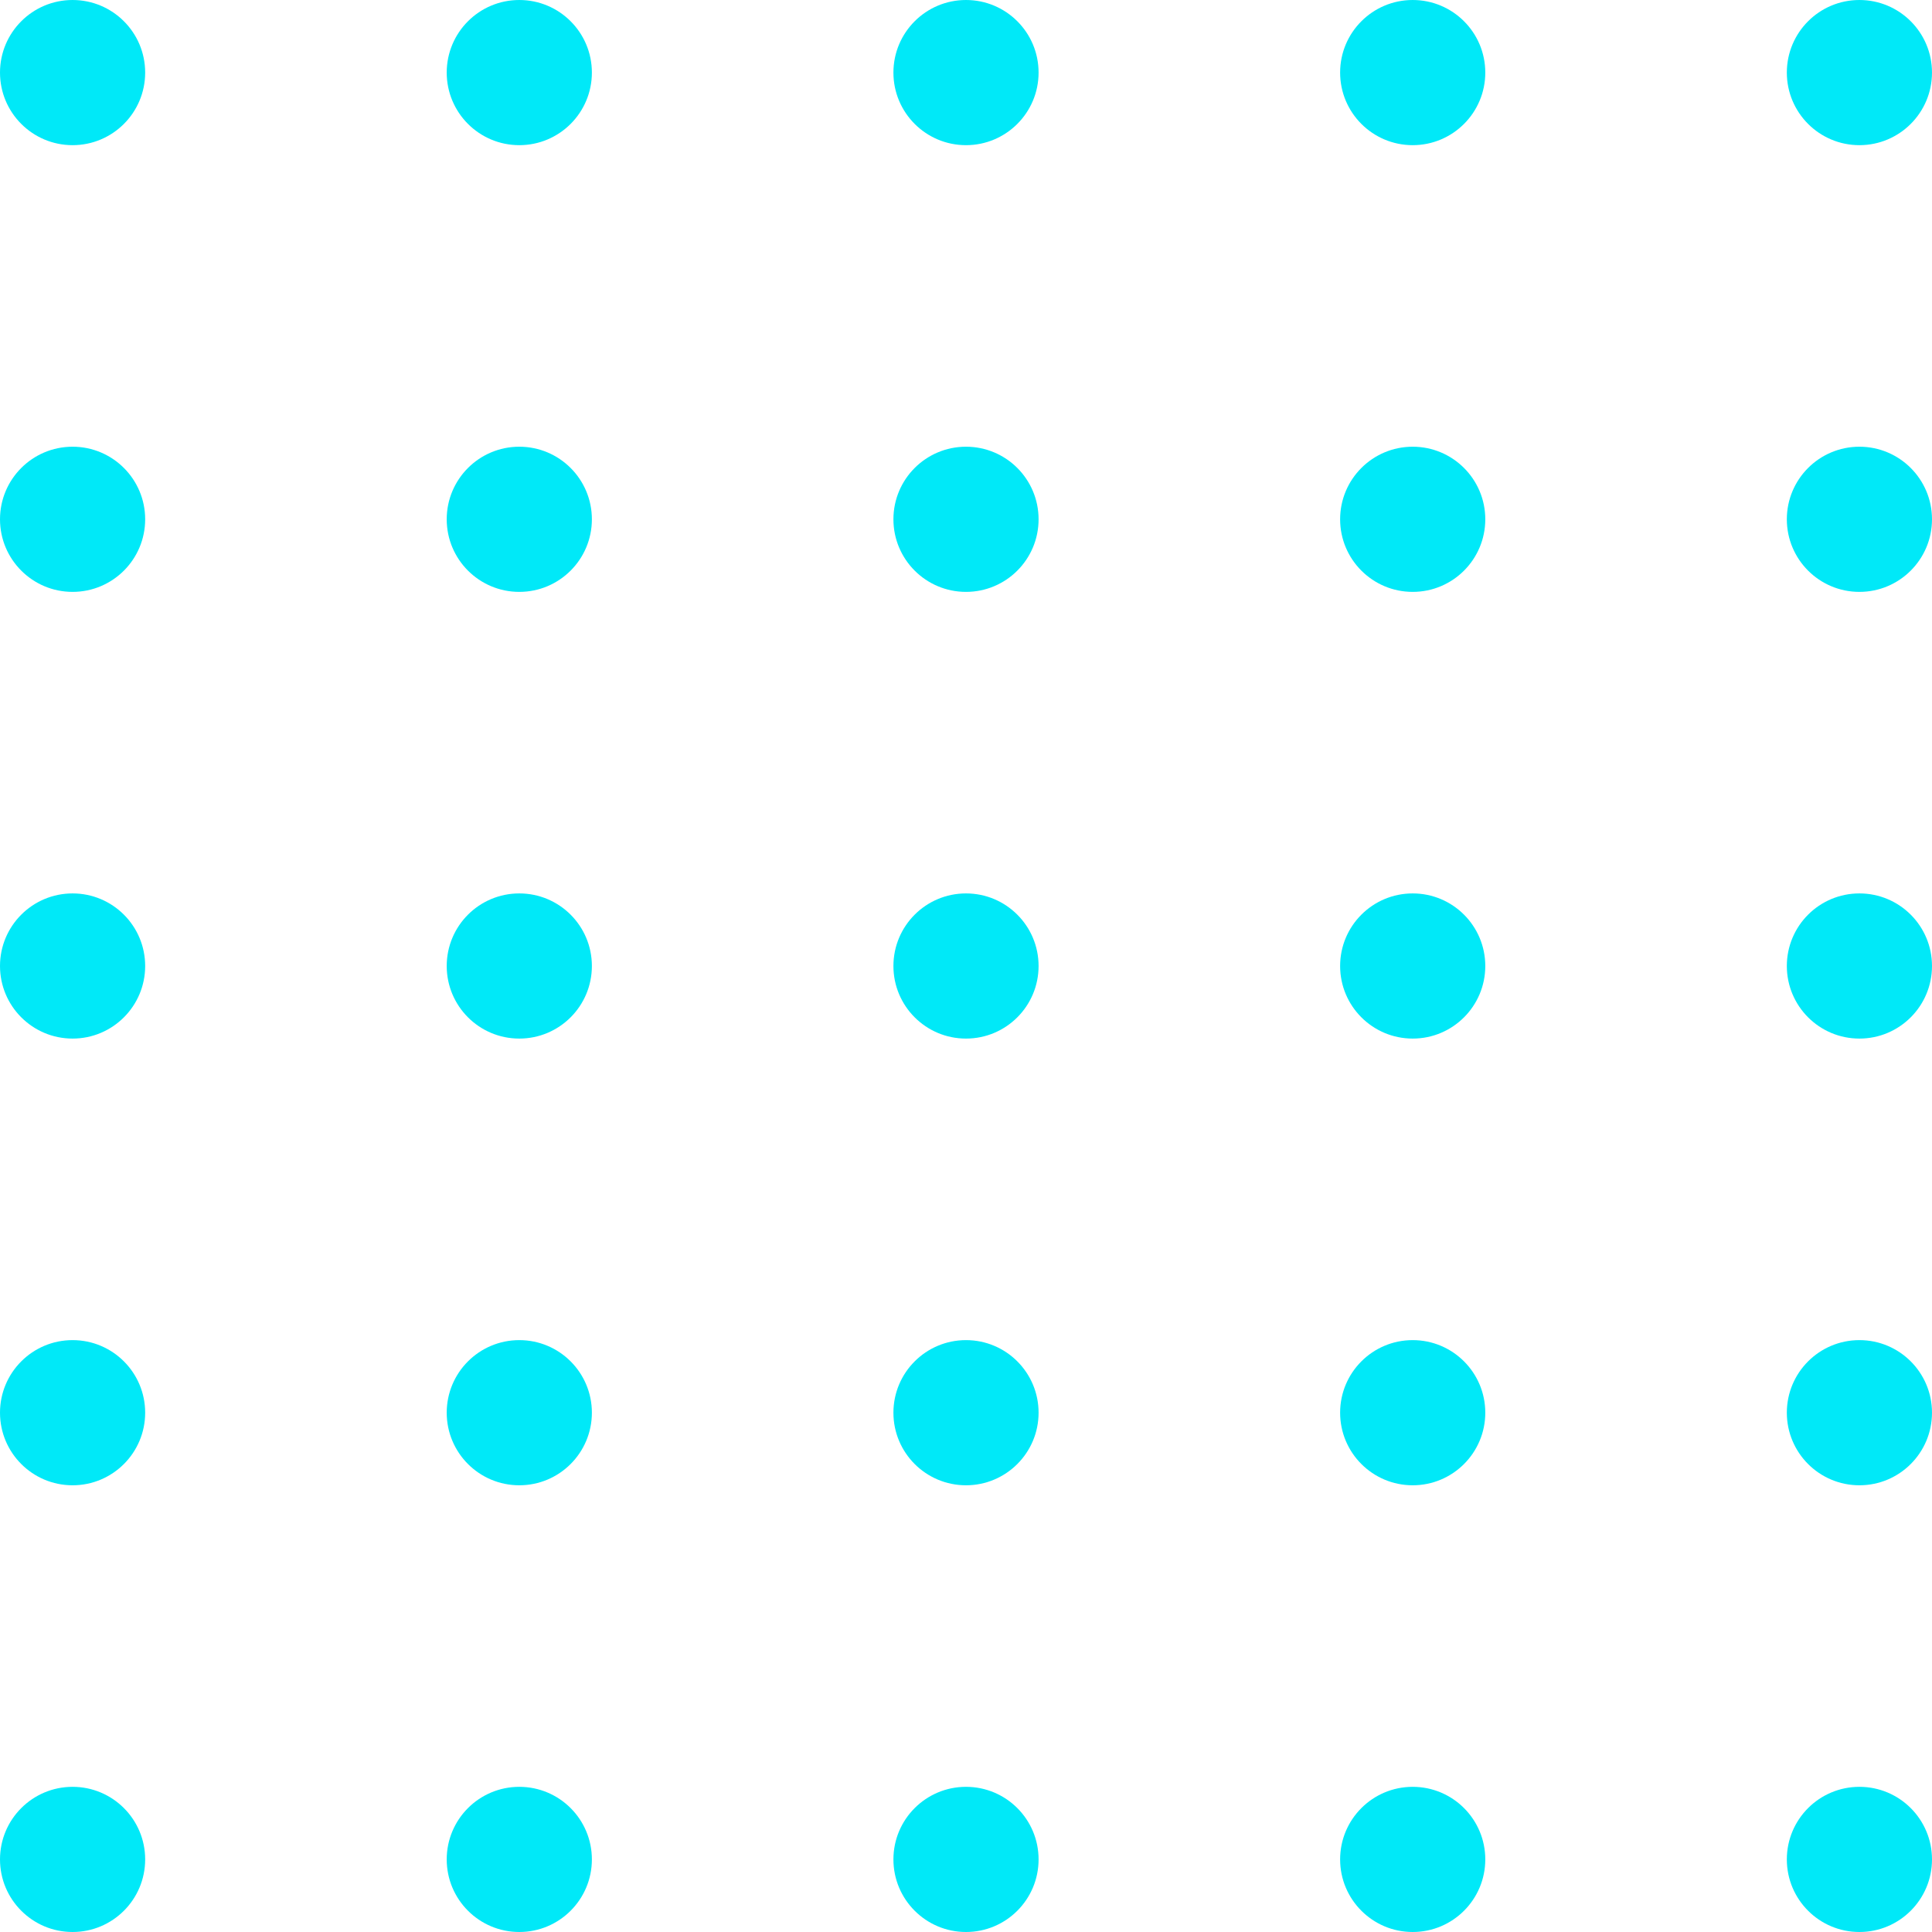 <svg width="137" height="137" viewBox="0 0 137 137" fill="none" xmlns="http://www.w3.org/2000/svg">
<circle cx="131.853" cy="131.853" r="5.147" fill="#00E9F8"/>
<circle cx="100.176" cy="131.853" r="5.147" fill="#00E9F8"/>
<circle cx="68.5" cy="131.853" r="5.147" fill="#00E9F8"/>
<circle cx="36.824" cy="131.853" r="5.147" fill="#00E9F8"/>
<circle cx="5.147" cy="131.853" r="5.147" fill="#00E9F8"/>
<circle cx="131.853" cy="100.176" r="5.147" fill="#00E9F8"/>
<circle cx="100.176" cy="100.176" r="5.147" fill="#00E9F8"/>
<circle cx="68.5" cy="100.176" r="5.147" fill="#00E9F8"/>
<circle cx="36.824" cy="100.176" r="5.147" fill="#00E9F8"/>
<circle cx="5.147" cy="100.176" r="5.147" fill="#00E9F8"/>
<circle cx="131.853" cy="68.5" r="5.147" fill="#00E9F8"/>
<circle cx="100.176" cy="68.5" r="5.147" fill="#00E9F8"/>
<circle cx="68.5" cy="68.5" r="5.147" fill="#00E9F8"/>
<circle cx="36.824" cy="68.5" r="5.147" fill="#00E9F8"/>
<circle cx="5.147" cy="68.5" r="5.147" fill="#00E9F8"/>
<circle cx="131.853" cy="36.824" r="5.147" fill="#00E9F8"/>
<circle cx="100.176" cy="36.824" r="5.147" fill="#00E9F8"/>
<circle cx="68.5" cy="36.824" r="5.147" fill="#00E9F8"/>
<circle cx="36.824" cy="36.824" r="5.147" fill="#00E9F8"/>
<circle cx="5.147" cy="36.824" r="5.147" fill="#00E9F8"/>
<circle cx="131.853" cy="5.147" r="5.147" fill="#00E9F8"/>
<circle cx="100.176" cy="5.147" r="5.147" fill="#00E9F8"/>
<circle cx="68.5" cy="5.147" r="5.147" fill="#00E9F8"/>
<circle cx="36.824" cy="5.147" r="5.147" fill="#00E9F8"/>
<circle cx="5.147" cy="5.147" r="5.147" fill="#00E9F8"/>
</svg>
